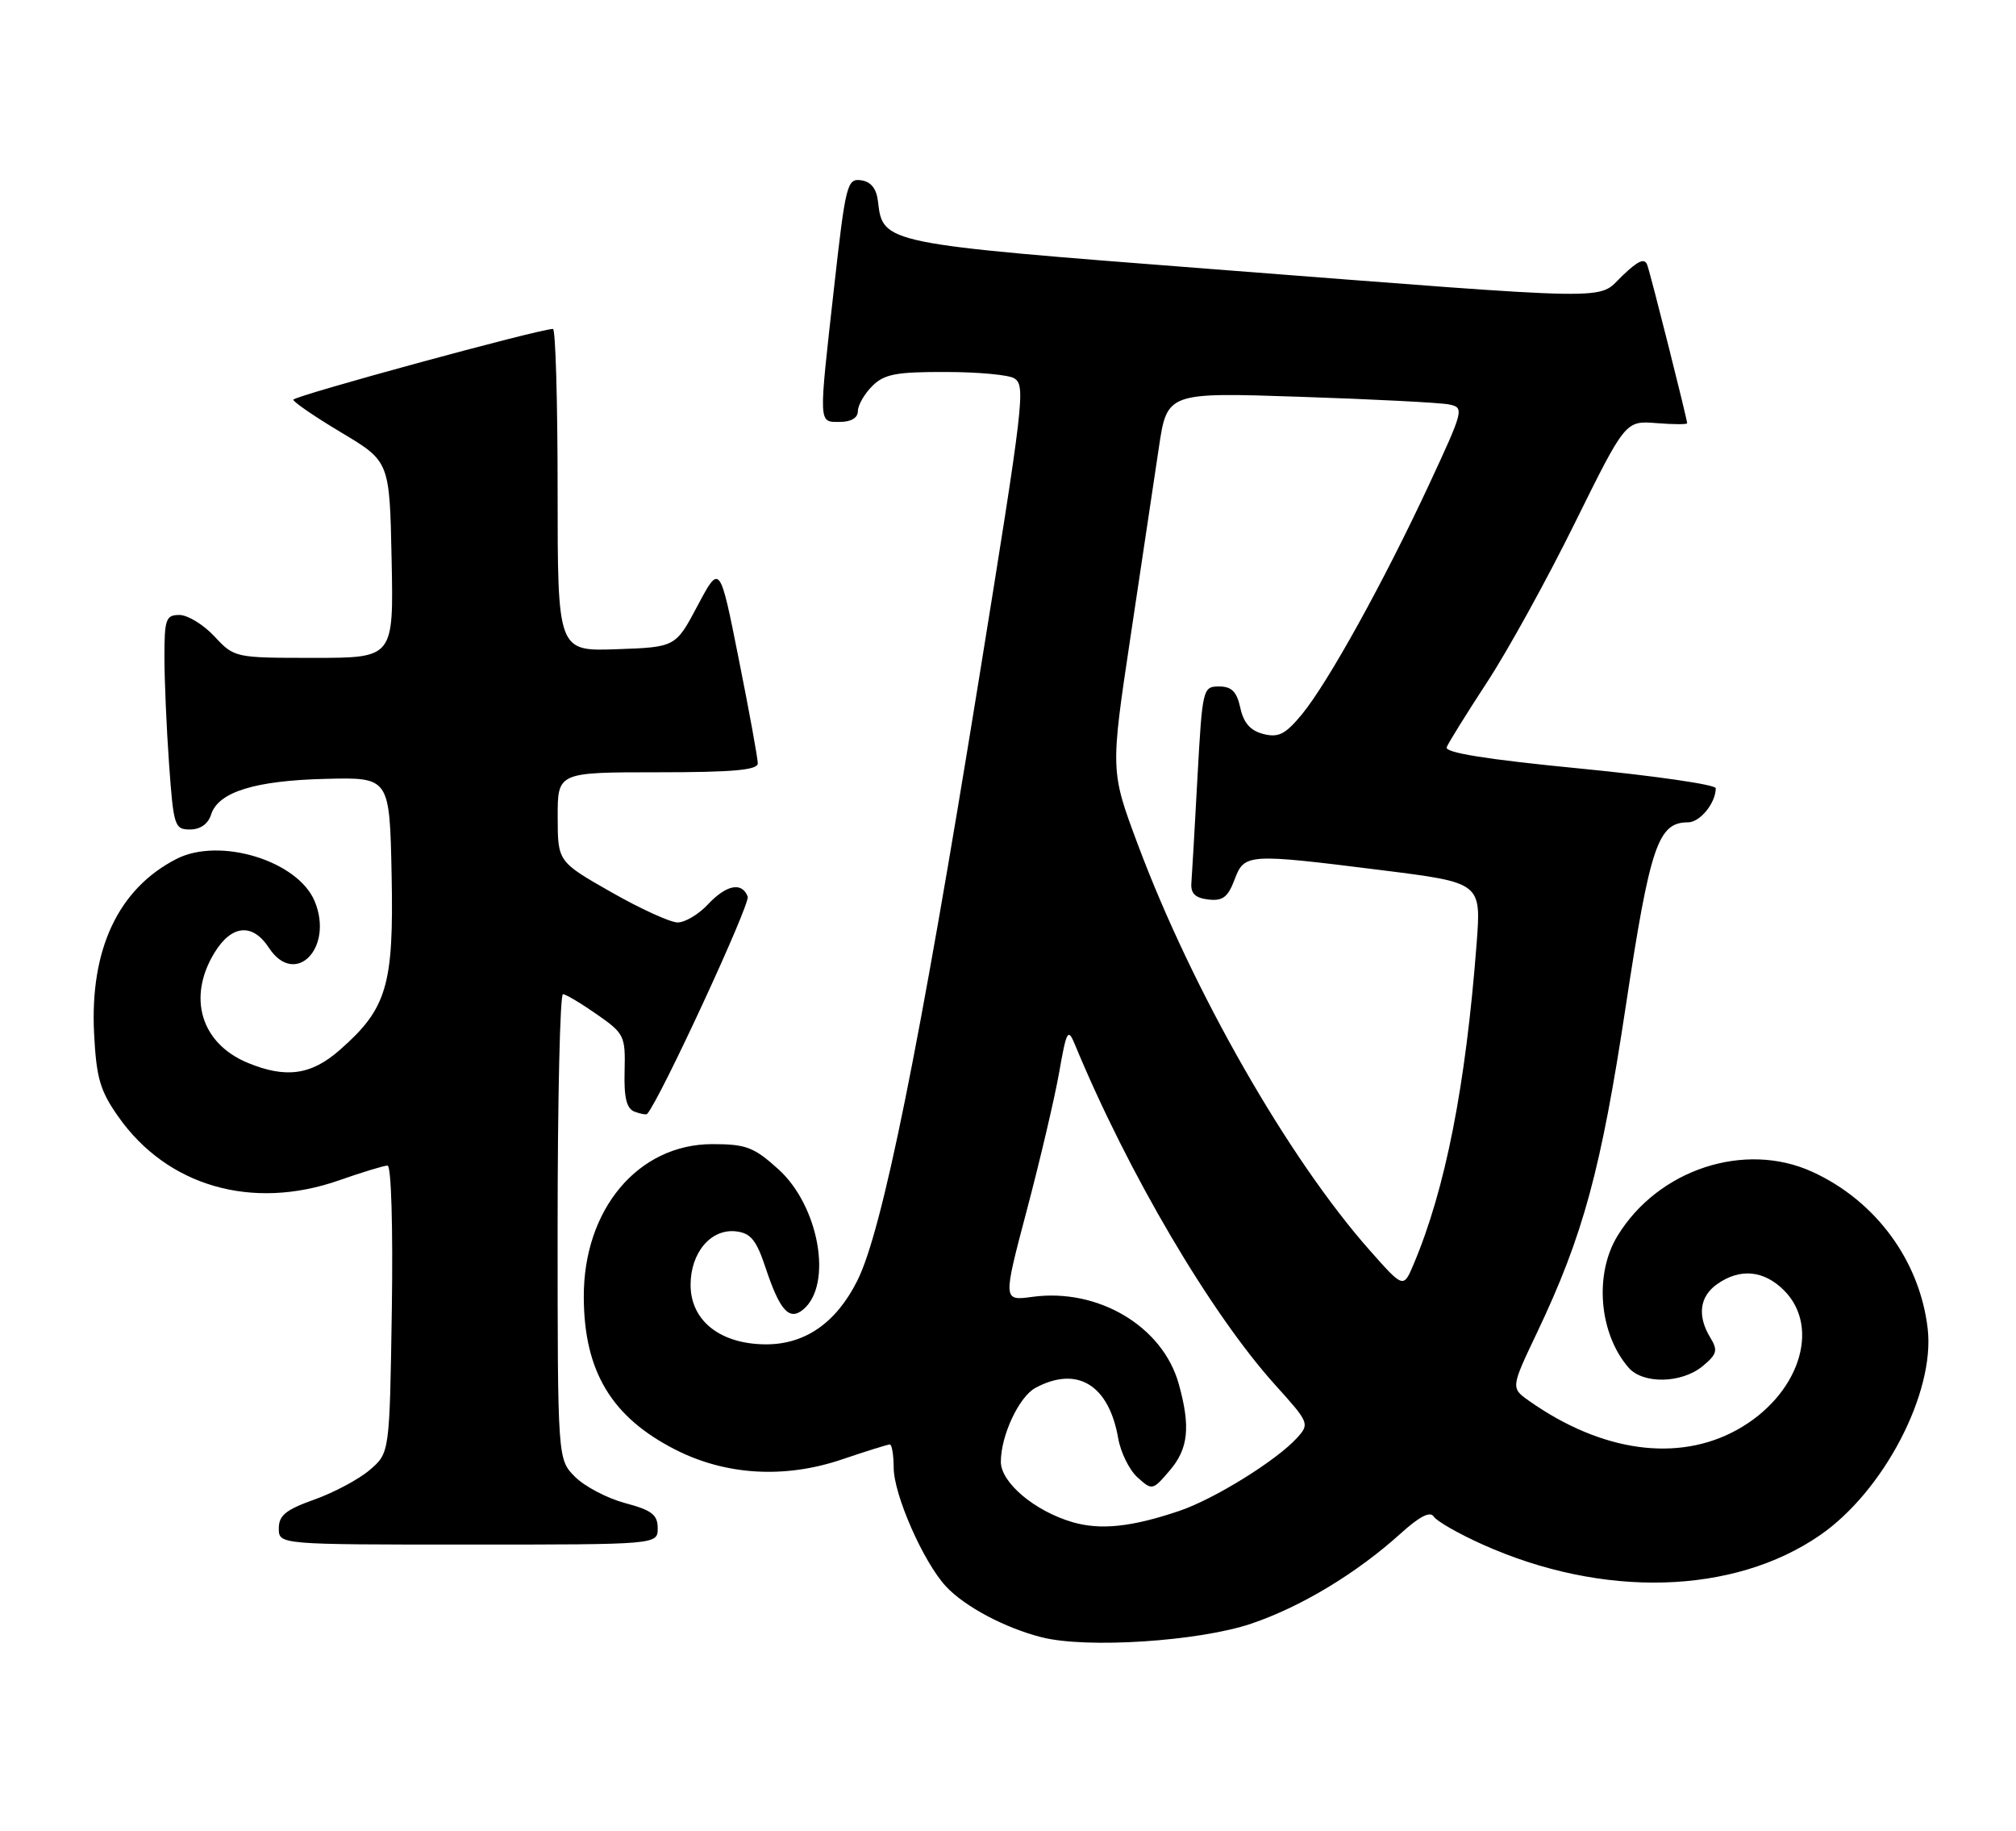 <?xml version="1.0" encoding="UTF-8" standalone="no"?>
<!DOCTYPE svg PUBLIC "-//W3C//DTD SVG 1.1//EN" "http://www.w3.org/Graphics/SVG/1.1/DTD/svg11.dtd" >
<svg xmlns="http://www.w3.org/2000/svg" xmlns:xlink="http://www.w3.org/1999/xlink" version="1.1" viewBox="0 0 282 256">
 <g >
 <path fill="currentColor"
d=" M 175.00 227.07 C 182.01 224.70 189.75 220.03 195.95 214.43 C 198.57 212.06 200.06 211.30 200.55 212.08 C 200.95 212.72 204.02 214.48 207.39 215.99 C 224.21 223.54 242.48 223.03 254.57 214.70 C 263.49 208.56 270.68 194.77 269.65 185.83 C 268.55 176.31 262.38 167.92 253.50 163.87 C 244.04 159.55 231.93 163.54 226.26 172.83 C 222.98 178.19 223.67 186.48 227.80 191.25 C 229.81 193.58 235.19 193.48 238.14 191.07 C 240.18 189.39 240.33 188.85 239.25 187.08 C 237.38 184.01 237.73 181.30 240.22 179.56 C 243.42 177.32 246.73 177.64 249.55 180.45 C 254.79 185.70 251.59 195.20 242.97 199.96 C 234.69 204.53 224.04 203.05 213.91 195.92 C 211.32 194.09 211.32 194.09 215.03 186.30 C 221.46 172.77 223.96 163.56 227.41 140.74 C 230.82 118.27 231.92 115.00 236.12 115.00 C 237.80 115.00 240.00 112.30 240.00 110.23 C 240.00 109.73 231.43 108.49 220.97 107.47 C 208.01 106.21 202.07 105.26 202.36 104.50 C 202.60 103.89 205.13 99.81 207.99 95.44 C 210.86 91.07 216.39 81.05 220.28 73.16 C 227.37 58.83 227.37 58.83 231.69 59.17 C 234.06 59.36 236.00 59.37 236.00 59.19 C 236.00 58.62 230.95 38.56 230.43 37.09 C 230.07 36.04 229.18 36.41 226.93 38.57 C 223.30 42.04 227.45 42.11 169.27 37.61 C 123.47 34.07 123.49 34.07 122.81 28.15 C 122.60 26.37 121.83 25.40 120.44 25.21 C 118.50 24.93 118.28 25.80 116.67 40.21 C 114.49 59.66 114.46 59.00 117.50 59.00 C 119.06 59.00 120.00 58.43 120.00 57.50 C 120.00 56.67 120.90 55.10 122.00 54.00 C 123.68 52.32 125.32 52.00 132.25 52.02 C 136.79 52.02 141.12 52.42 141.88 52.91 C 143.48 53.92 143.24 55.98 136.93 95.00 C 128.61 146.47 123.41 172.20 119.91 179.12 C 116.96 184.99 112.63 188.00 107.17 188.00 C 100.77 187.99 96.60 184.71 96.60 179.68 C 96.60 175.16 99.45 171.80 102.95 172.20 C 105.01 172.44 105.80 173.41 107.09 177.29 C 109.08 183.28 110.40 184.75 112.35 183.13 C 116.52 179.66 114.58 168.66 108.88 163.51 C 105.46 160.42 104.36 160.00 99.65 160.00 C 89.25 160.00 81.59 169.14 81.66 181.45 C 81.71 191.81 85.56 198.19 94.48 202.73 C 101.53 206.32 109.75 206.80 117.72 204.11 C 121.14 202.95 124.18 202.00 124.47 202.00 C 124.76 202.00 125.00 203.46 125.01 205.25 C 125.02 209.04 129.17 218.46 132.32 221.85 C 134.95 224.68 140.61 227.68 145.73 228.97 C 152.01 230.56 167.70 229.53 175.00 227.07 Z  M 92.00 213.71 C 92.00 211.83 91.17 211.19 87.44 210.20 C 84.94 209.53 81.79 207.88 80.44 206.53 C 78.00 204.09 78.00 204.09 78.00 171.55 C 78.00 153.65 78.34 139.01 78.75 139.03 C 79.16 139.05 81.30 140.32 83.50 141.86 C 87.33 144.53 87.49 144.87 87.37 149.76 C 87.27 153.51 87.64 155.03 88.76 155.46 C 89.60 155.78 90.40 155.92 90.53 155.77 C 92.32 153.77 104.98 126.40 104.59 125.39 C 103.79 123.29 101.61 123.72 99.00 126.50 C 97.71 127.88 95.82 129.00 94.79 129.00 C 93.77 129.00 89.58 127.09 85.48 124.75 C 78.02 120.50 78.02 120.50 78.01 114.25 C 78.00 108.00 78.00 108.00 92.00 108.00 C 102.53 108.00 106.00 107.69 106.00 106.75 C 106.00 106.06 104.81 99.50 103.34 92.18 C 100.69 78.85 100.69 78.85 97.59 84.68 C 94.50 90.50 94.50 90.50 86.25 90.79 C 78.00 91.08 78.00 91.08 78.00 68.54 C 78.00 56.14 77.71 46.00 77.35 46.00 C 75.45 46.00 41.01 55.39 41.03 55.90 C 41.05 56.23 44.09 58.31 47.78 60.51 C 54.50 64.53 54.50 64.53 54.78 78.26 C 55.06 92.00 55.06 92.00 43.93 92.00 C 32.86 92.00 32.79 91.99 30.00 89.00 C 28.46 87.35 26.25 86.00 25.10 86.00 C 23.21 86.00 23.00 86.57 23.00 91.85 C 23.00 95.06 23.29 101.81 23.65 106.85 C 24.27 115.52 24.42 116.00 26.58 116.00 C 28.02 116.00 29.11 115.23 29.53 113.91 C 30.53 110.75 35.65 109.16 45.56 108.92 C 54.50 108.70 54.50 108.70 54.78 122.33 C 55.09 137.81 54.14 141.04 47.52 146.84 C 43.52 150.36 39.96 150.84 34.60 148.61 C 28.11 145.89 26.19 139.49 29.99 133.25 C 32.39 129.31 35.33 129.04 37.62 132.55 C 41.28 138.12 46.72 132.58 44.02 126.04 C 41.67 120.37 30.73 117.02 24.68 120.12 C 16.56 124.28 12.57 132.74 13.16 144.51 C 13.48 150.75 13.99 152.53 16.55 156.16 C 23.38 165.89 35.27 169.32 47.41 165.07 C 50.66 163.93 53.72 163.00 54.21 163.00 C 54.73 163.00 54.98 171.59 54.81 183.09 C 54.50 203.18 54.50 203.18 51.74 205.55 C 50.22 206.86 46.73 208.72 43.99 209.70 C 39.99 211.12 39.00 211.92 39.00 213.73 C 39.00 216.00 39.00 216.00 65.50 216.00 C 92.00 216.00 92.00 216.00 92.00 213.71 Z  M 150.00 212.86 C 144.71 211.30 140.00 207.33 140.00 204.42 C 140.00 200.74 142.55 195.31 144.85 194.08 C 150.68 190.96 155.10 193.65 156.41 201.11 C 156.75 203.10 157.97 205.57 159.11 206.60 C 161.16 208.45 161.23 208.44 163.59 205.68 C 166.23 202.62 166.56 199.56 164.89 193.55 C 162.65 185.48 153.60 180.10 144.40 181.36 C 140.28 181.92 140.28 181.92 143.64 169.21 C 145.49 162.22 147.52 153.57 148.15 150.00 C 149.18 144.13 149.39 143.74 150.33 146.00 C 157.77 164.01 169.42 183.79 178.47 193.78 C 183.11 198.92 183.20 199.12 181.46 201.05 C 178.58 204.23 169.88 209.63 164.97 211.29 C 158.30 213.55 153.93 214.01 150.00 212.86 Z  M 191.59 174.84 C 180.21 161.98 166.83 138.58 159.19 118.17 C 155.32 107.83 155.32 107.83 158.12 89.17 C 159.66 78.90 161.45 66.98 162.09 62.68 C 163.25 54.86 163.25 54.86 181.88 55.49 C 192.12 55.83 201.49 56.31 202.70 56.56 C 204.84 57.00 204.76 57.31 199.90 67.76 C 193.58 81.34 185.74 95.50 182.11 99.90 C 179.81 102.68 178.85 103.18 176.74 102.65 C 174.92 102.19 173.96 101.12 173.50 99.00 C 173.00 96.72 172.29 96.00 170.52 96.00 C 168.25 96.00 168.19 96.28 167.50 108.75 C 167.12 115.76 166.74 122.40 166.65 123.50 C 166.54 124.94 167.20 125.58 169.01 125.79 C 171.02 126.03 171.76 125.47 172.68 123.04 C 174.07 119.35 174.41 119.33 193.35 121.70 C 207.20 123.44 207.20 123.44 206.55 131.97 C 205.02 151.89 202.19 166.29 197.72 176.84 C 196.31 180.17 196.31 180.17 191.59 174.84 Z "/>
</g>
</svg>